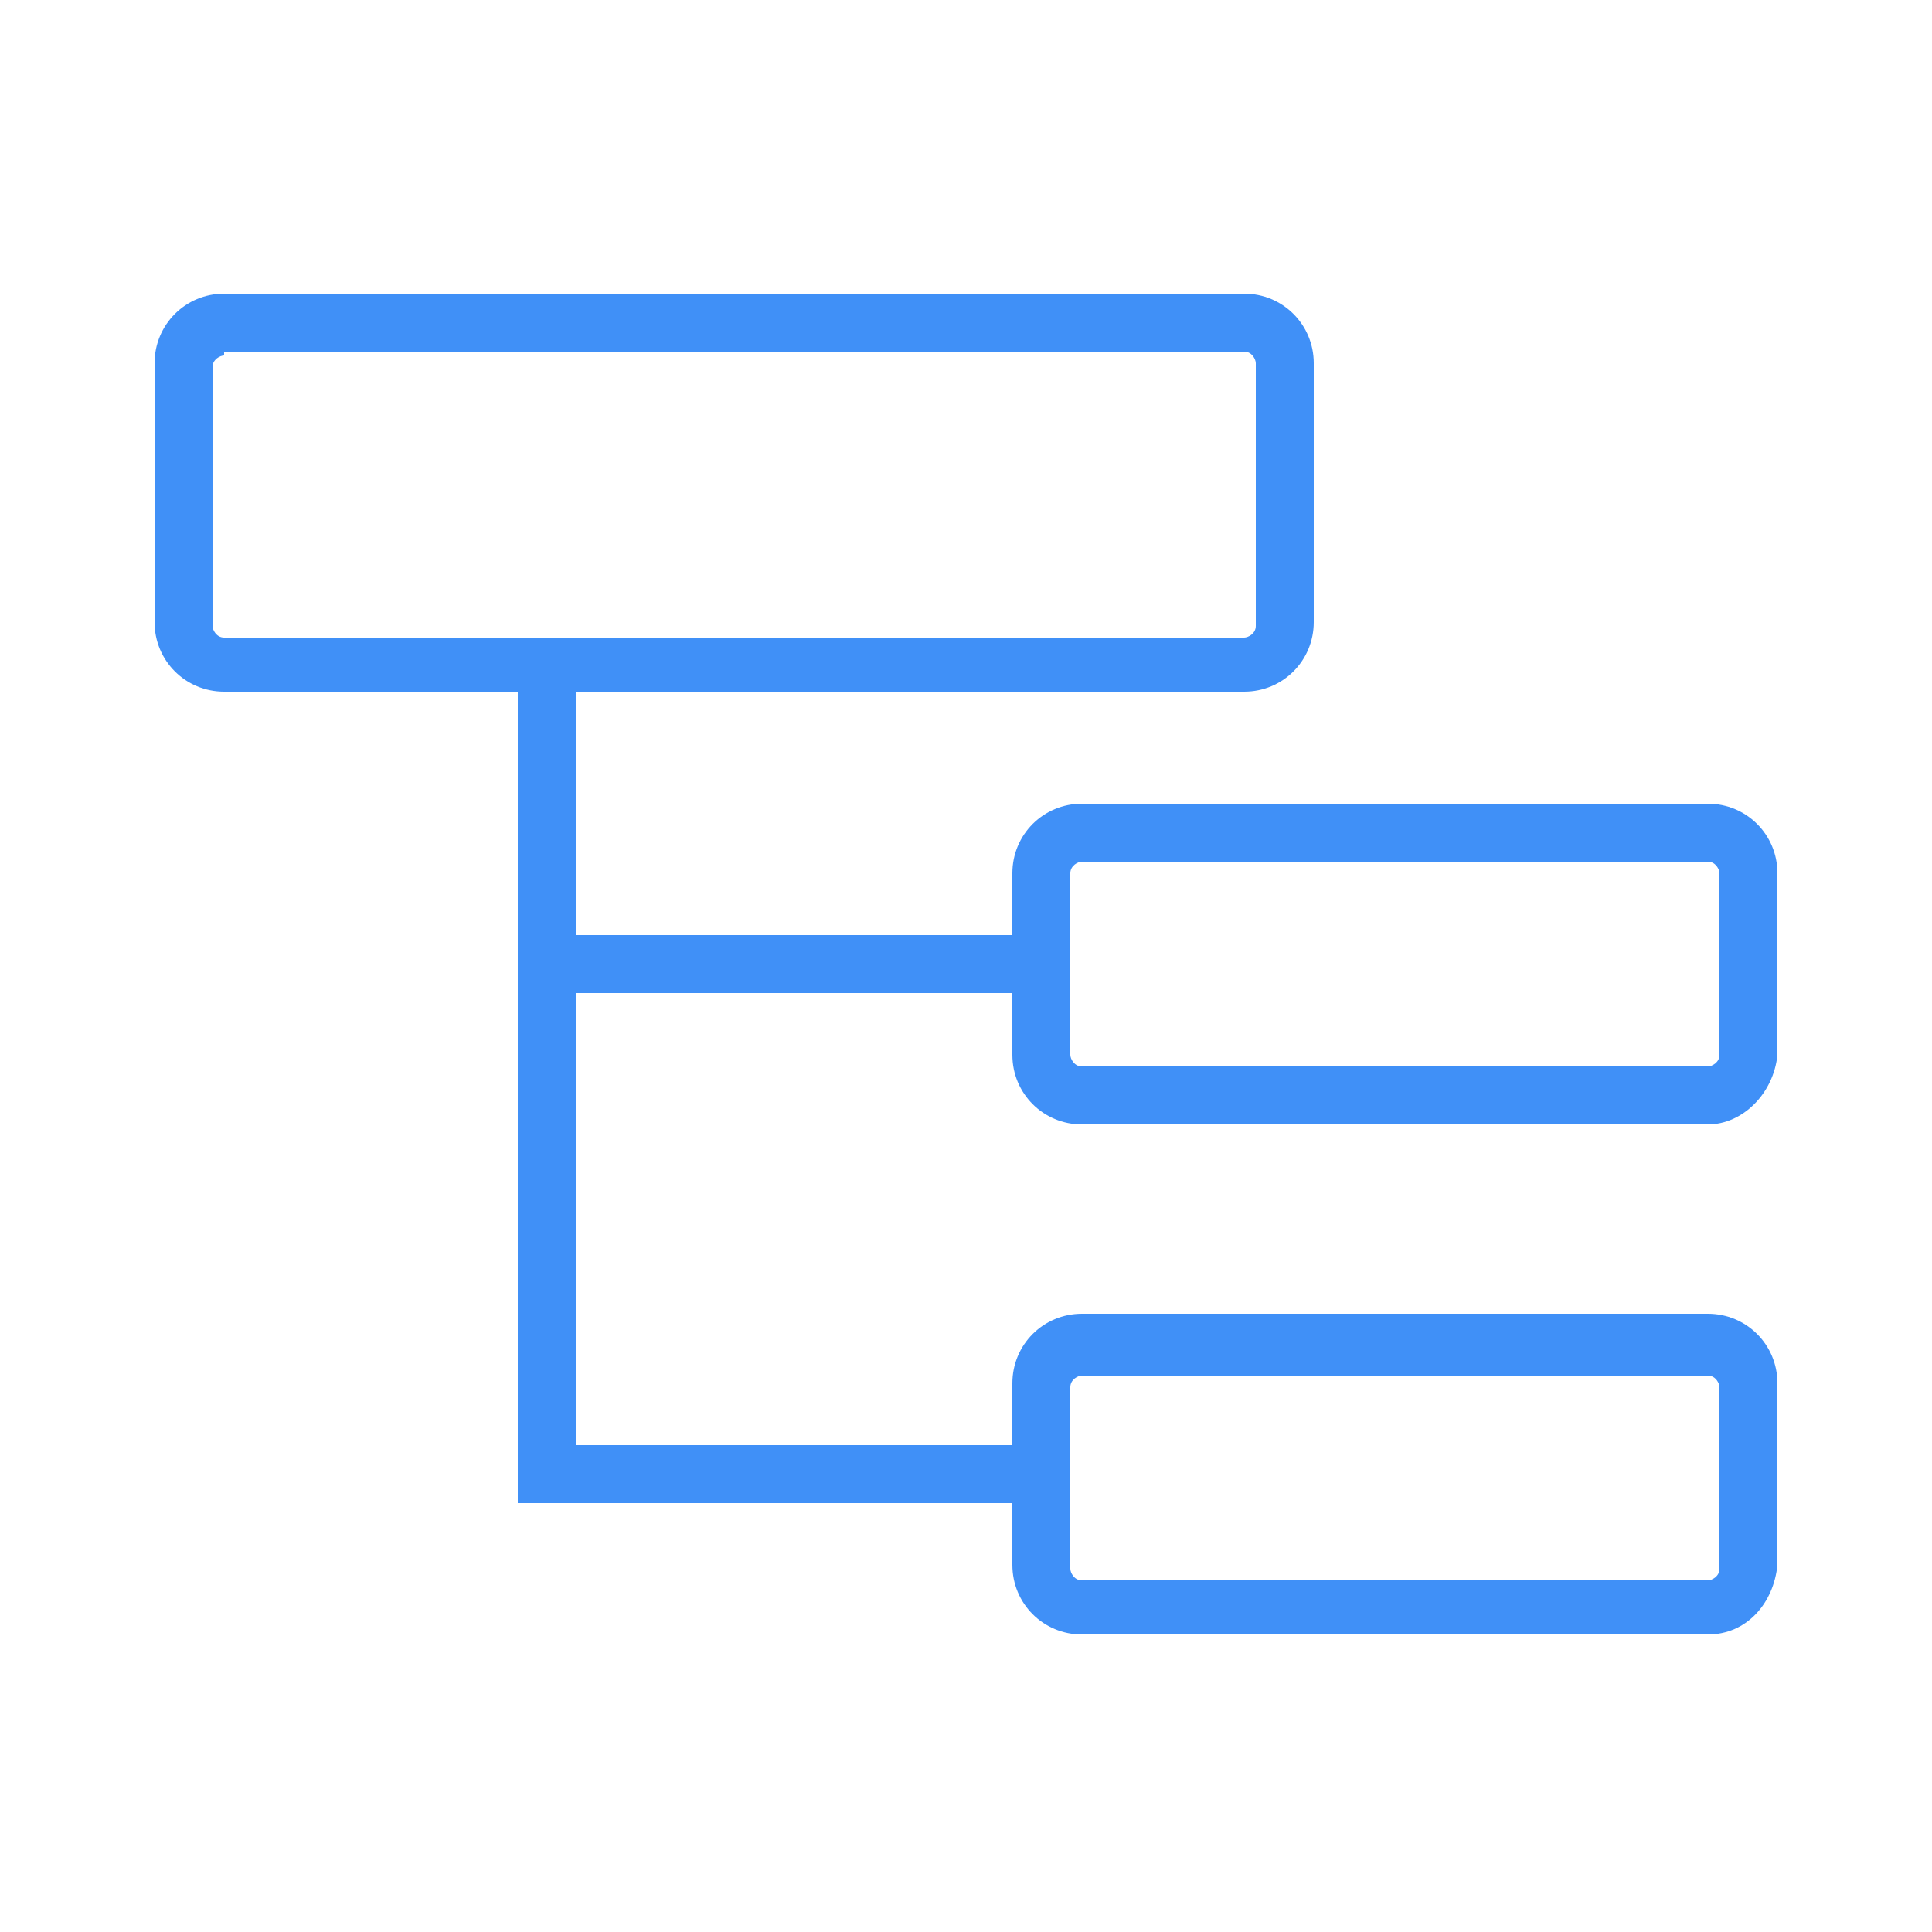 <?xml version="1.0" encoding="utf-8"?>
<!-- Generator: Adobe Illustrator 24.2.0, SVG Export Plug-In . SVG Version: 6.00 Build 0)  -->
<svg version="1.1" id="图层_1" xmlns="http://www.w3.org/2000/svg" xmlns:xlink="http://www.w3.org/1999/xlink" x="0px" y="0px"
	 viewBox="0 0 50 50" style="enable-background:new 0 0 50 50;" xml:space="preserve">
<style type="text/css">
	.st0{fill:#FFFFFF;stroke:#B8B8B8;stroke-width:0.5;stroke-miterlimit:10;}
	.st1{fill:#4090F7;}
	.st2{fill:#CFD6E2;}
	.st3{fill:none;stroke:#4090F7;stroke-miterlimit:10;}
	.st4{fill:#FFFFFF;}
	.st5{fill:url(#SVGID_1_);}
	.st6{fill:url(#SVGID_2_);}
	.st7{fill:#EFEFEF;}
	.st8{fill:url(#SVGID_3_);}
	.st9{fill:none;}
	.st10{clip-path:url(#SVGID_5_);fill:#21B1F9;}
	.st11{clip-path:url(#SVGID_5_);fill:#EC6B33;}
	.st12{clip-path:url(#SVGID_5_);fill:#F5AF33;}
	.st13{clip-path:url(#SVGID_7_);fill:#21B1F9;}
	.st14{clip-path:url(#SVGID_7_);fill:#F5AF33;}
	.st15{clip-path:url(#SVGID_7_);fill:url(#SVGID_8_);}
	.st16{fill:#AABBCC;}
	.st17{fill:#76F0D0;}
	.st18{fill:#F5AF33;}
	.st19{opacity:0.5;fill:#4090F7;}
	.st20{opacity:0.4;fill:#4090F7;}
	.st21{opacity:0.3;fill:#4090F7;}
	.st22{opacity:0.6;fill:#4090F7;}
	.st23{opacity:0.7;}
	.st24{opacity:0.7;fill:#4090F7;}
	.st25{opacity:0.7;fill:#21B1F9;}
	.st26{fill:#E8E8E8;}
	.st27{clip-path:url(#SVGID_10_);fill:#21B1F9;}
	.st28{clip-path:url(#SVGID_10_);fill:#EC6B33;}
	.st29{clip-path:url(#SVGID_10_);fill:#F5AF33;}
	.st30{clip-path:url(#SVGID_12_);}
	.st31{fill:#21B1F9;}
	.st32{fill:#EC6B33;}
	.st33{clip-path:url(#SVGID_14_);}
	.st34{clip-path:url(#SVGID_16_);fill:#F5AF33;}
	.st35{clip-path:url(#SVGID_16_);fill:url(#SVGID_17_);}
	.st36{clip-path:url(#SVGID_16_);fill:#21B1F9;}
	.st37{clip-path:url(#SVGID_19_);fill:#F5AF33;}
	.st38{clip-path:url(#SVGID_19_);fill:url(#SVGID_20_);}
	.st39{clip-path:url(#SVGID_19_);fill:#21B1F9;}
	.st40{fill:#92C5FC;}
	.st41{fill:url(#SVGID_21_);}
	.st42{fill:#87B2EF;}
	.st43{fill:none;stroke:#D9EAFF;stroke-width:0.25;stroke-miterlimit:10;}
	.st44{fill:#4090F7;stroke:#4090F7;stroke-width:0.25;stroke-miterlimit:10;}
	.st45{fill:#FFFFFF;stroke:#4090F7;stroke-width:10;stroke-miterlimit:10;}
	.st46{fill:#00FF77;}
	.st47{fill:#FDF851;}
	.st48{fill:#FC5F5B;}
	.st49{fill:#D275FF;}
	.st50{fill:#846BFF;}
	.st51{clip-path:url(#SVGID_23_);fill:#21B1F9;}
	.st52{clip-path:url(#SVGID_23_);fill:#F5AF33;}
	.st53{clip-path:url(#SVGID_23_);fill:url(#SVGID_24_);}
	.st54{fill:#70E5C4;}
	.st55{fill:#5090F1;}
	.st56{fill:url(#SVGID_25_);}
	.st57{fill:url(#SVGID_26_);}
	.st58{fill:#4090F6;}
	.st59{fill:none;stroke:#4090F7;stroke-width:2;stroke-miterlimit:10;}
	.st60{display:none;opacity:0.11;fill:#F442C6;}
	.st61{fill:none;stroke:#4090F7;stroke-width:1.8;stroke-miterlimit:10;}
	.st62{fill:#4090F7;stroke:#FFFFFF;stroke-miterlimit:10;}
	.st63{fill:none;stroke:#4090F7;stroke-width:1.5;stroke-miterlimit:10;}
</style>
<g>
	<g>
		<path class="st1" d="M32.2,17.9H5.8c-1,0-1.8-0.8-1.8-1.8V9.4c0-1,0.8-1.8,1.8-1.8h26.4c1,0,1.8,0.8,1.8,1.8v6.7
			C34,17.1,33.2,17.9,32.2,17.9z M5.8,9.2c-0.1,0-0.3,0.1-0.3,0.3v6.7c0,0.1,0.1,0.3,0.3,0.3h26.4c0.1,0,0.3-0.1,0.3-0.3V9.4
			c0-0.1-0.1-0.3-0.3-0.3H5.8z"/>
	</g>
	<g>
		<path class="st1" d="M44.2,29.1H28c-1,0-1.8-0.8-1.8-1.8v-4.7c0-1,0.8-1.8,1.8-1.8h16.2c1,0,1.8,0.8,1.8,1.8v4.7
			C45.9,28.3,45.1,29.1,44.2,29.1z M28,22.3c-0.1,0-0.3,0.1-0.3,0.3v4.7c0,0.1,0.1,0.3,0.3,0.3h16.2c0.1,0,0.3-0.1,0.3-0.3v-4.7
			c0-0.1-0.1-0.3-0.3-0.3H28z"/>
	</g>
	<g>
		<path class="st1" d="M44.2,42.3H28c-1,0-1.8-0.8-1.8-1.8v-4.7c0-1,0.8-1.8,1.8-1.8h16.2c1,0,1.8,0.8,1.8,1.8v4.7
			C45.9,41.5,45.2,42.3,44.2,42.3z M28,35.6c-0.1,0-0.3,0.1-0.3,0.3v4.7c0,0.1,0.1,0.3,0.3,0.3h16.2c0.1,0,0.3-0.1,0.3-0.3v-4.7
			c0-0.1-0.1-0.3-0.3-0.3H28z"/>
	</g>
	<g>
		<polygon class="st1" points="27,38.9 13.4,38.9 13.4,17.2 14.9,17.2 14.9,37.4 27,37.4 		"/>
	</g>
	<g>
		<rect x="14.1" y="24.2" class="st1" width="12.9" height="1.5"/>
	</g>
</g>
</svg>
